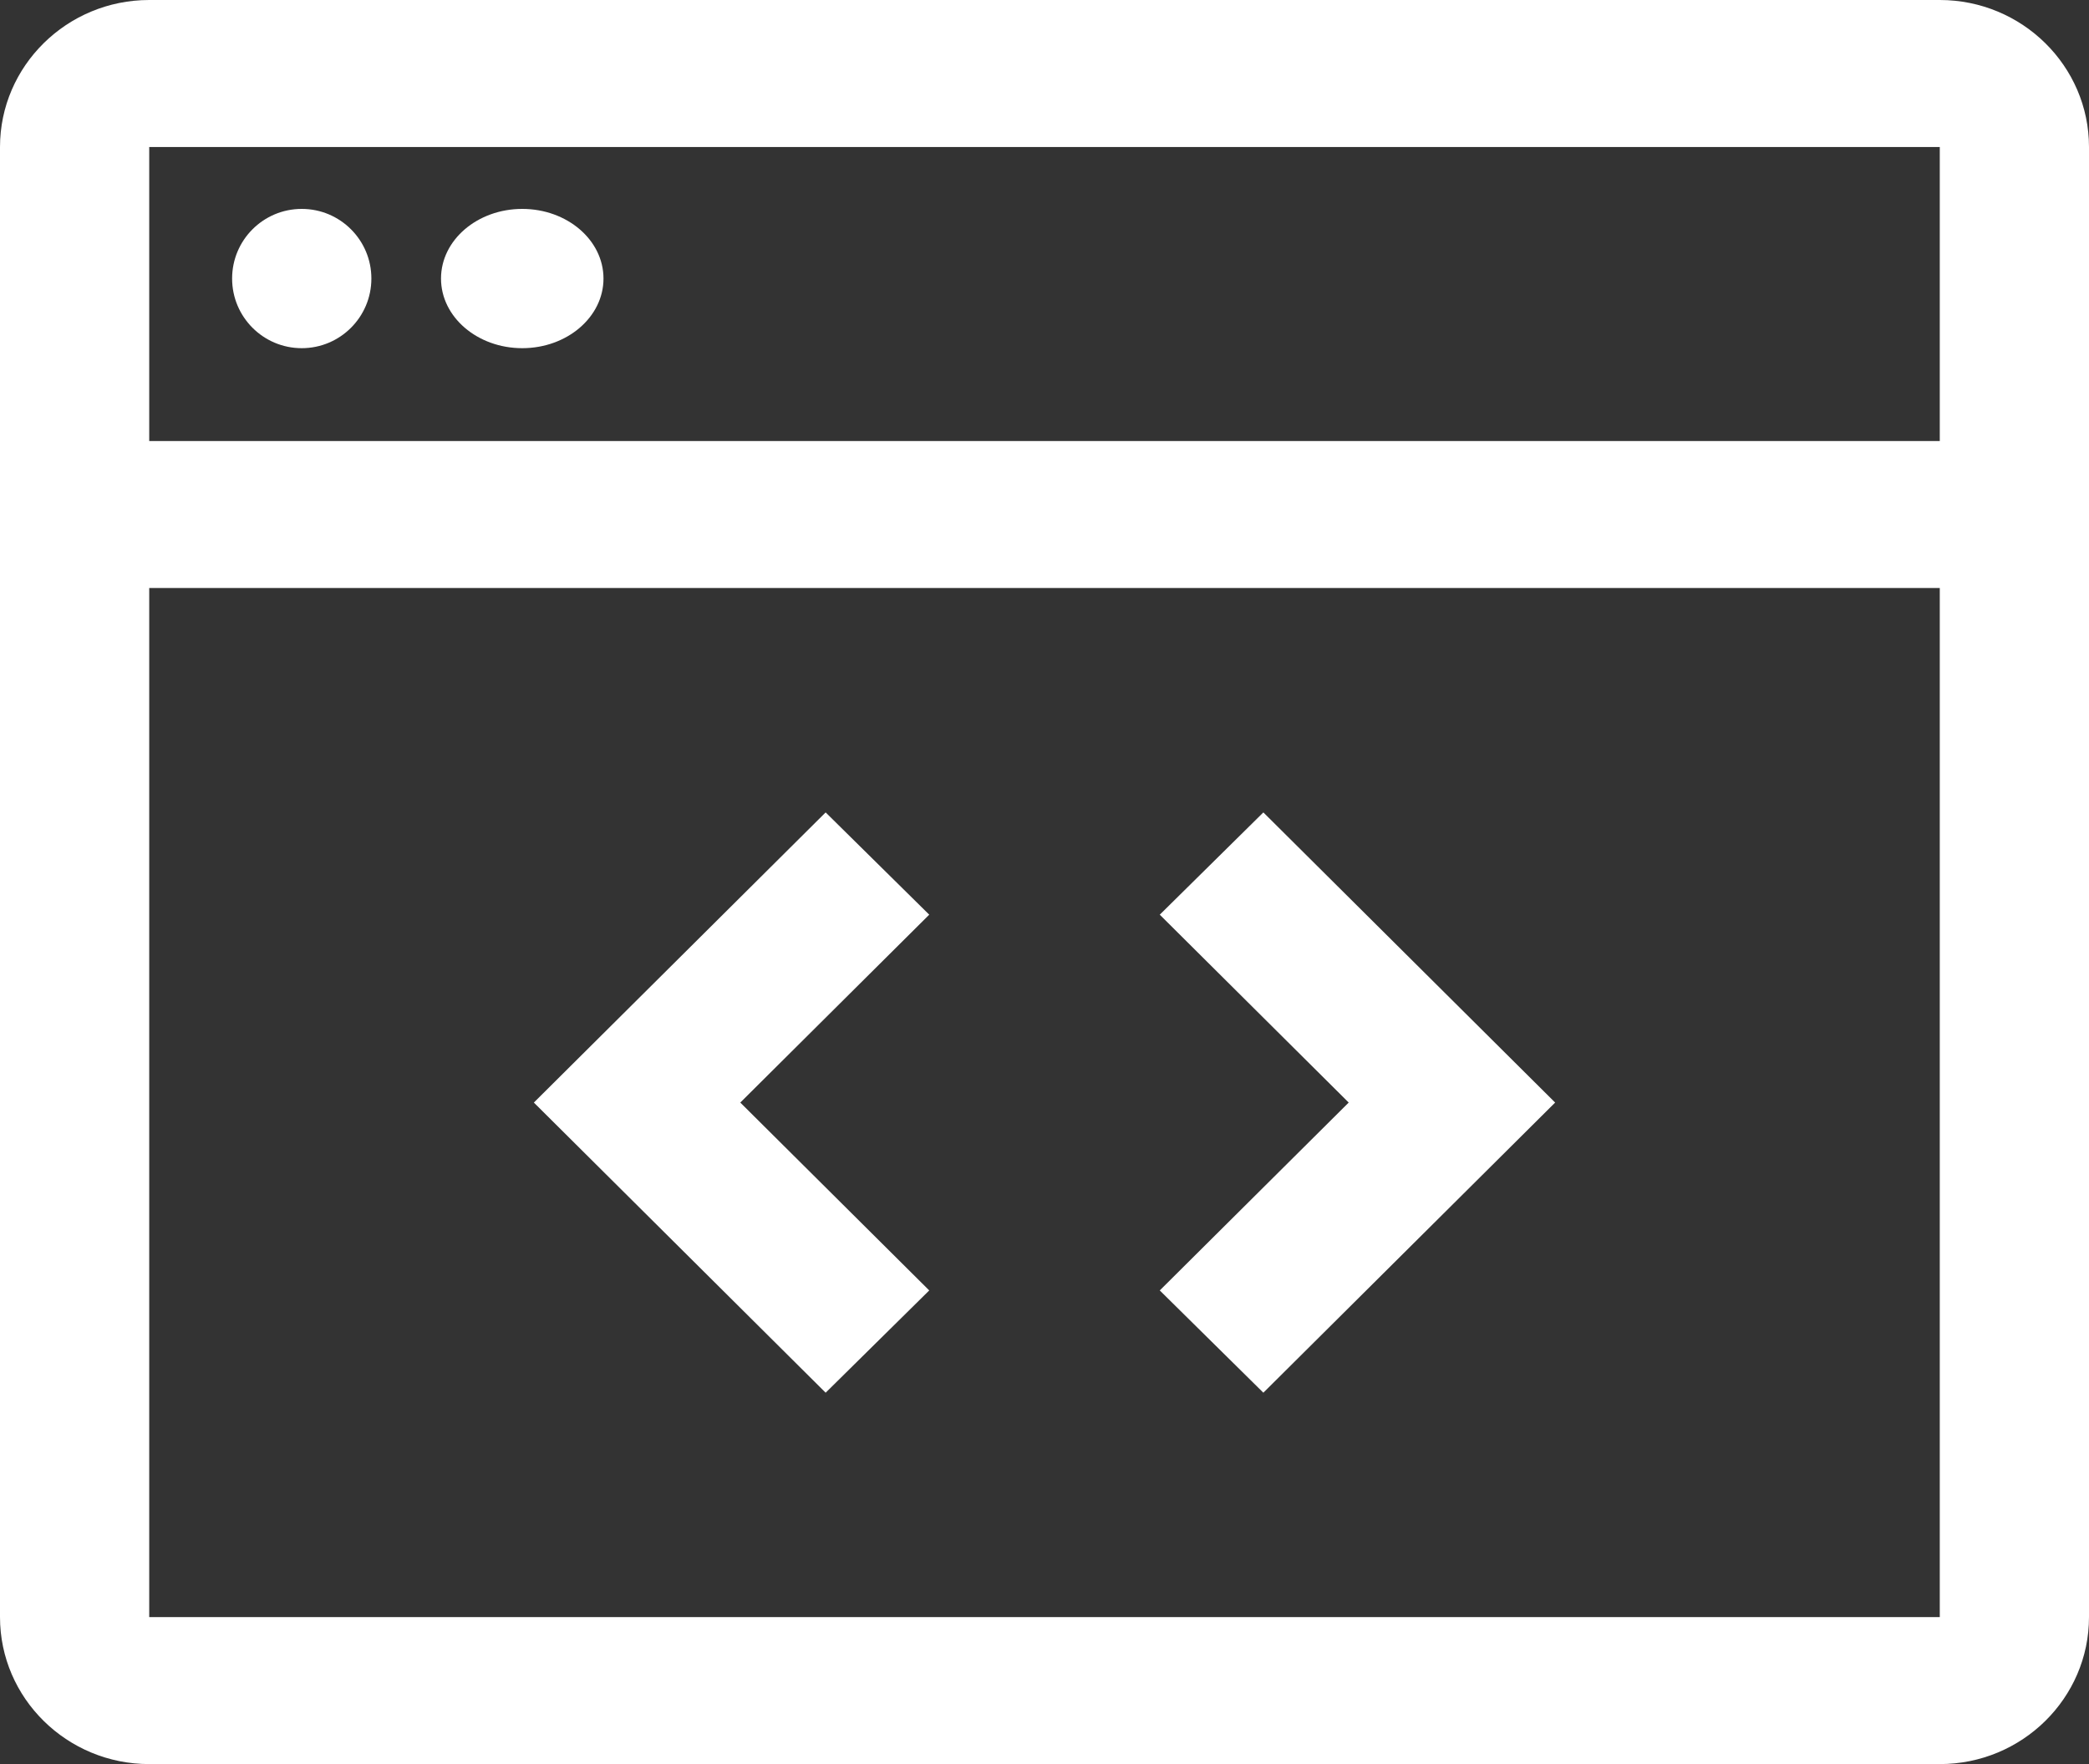 <svg width="90" height="76" viewBox="0 0 90 76" fill="none" xmlns="http://www.w3.org/2000/svg">
<rect x="0" y="0" width="90" height="76" fill="#333333" stroke="none"/>
<g clip-path="url(#clip0_53_124)">
<path d="M58.106 47.5L49.966 55.594L54.429 60L67 47.5L54.429 35L49.966 39.406L58.106 47.5ZM31.894 47.5L40.034 39.406L35.571 35L23 47.5L35.571 60L40.034 55.594L31.894 47.5Z" fill="white"/>
<path d="M22.5 15C24.433 15 26 13.657 26 12C26 10.343 24.433 9 22.5 9C20.567 9 19 10.343 19 12C19 13.657 20.567 15 22.5 15Z" fill="white"/>
<path d="M13 15C14.657 15 16 13.657 16 12C16 10.343 14.657 9 13 9C11.343 9 10 10.343 10 12C10 13.657 11.343 15 13 15Z" fill="white"/>
<path d="M83.571 0H6.429C2.883 0 0 2.844 0 6.333V69.667C0 73.159 2.883 76 6.429 76H83.571C87.117 76 90 73.159 90 69.667V6.333C90 2.844 87.117 0 83.571 0ZM83.571 6.333V19H6.429V6.333H83.571ZM6.429 69.667V25.333H83.571V69.667H6.429Z" fill="white"/>
</g>
<defs>
<clipPath id="clip0_53_124">
<rect width="90" height="76" fill="white"/>
</clipPath>
</defs>
</svg>
